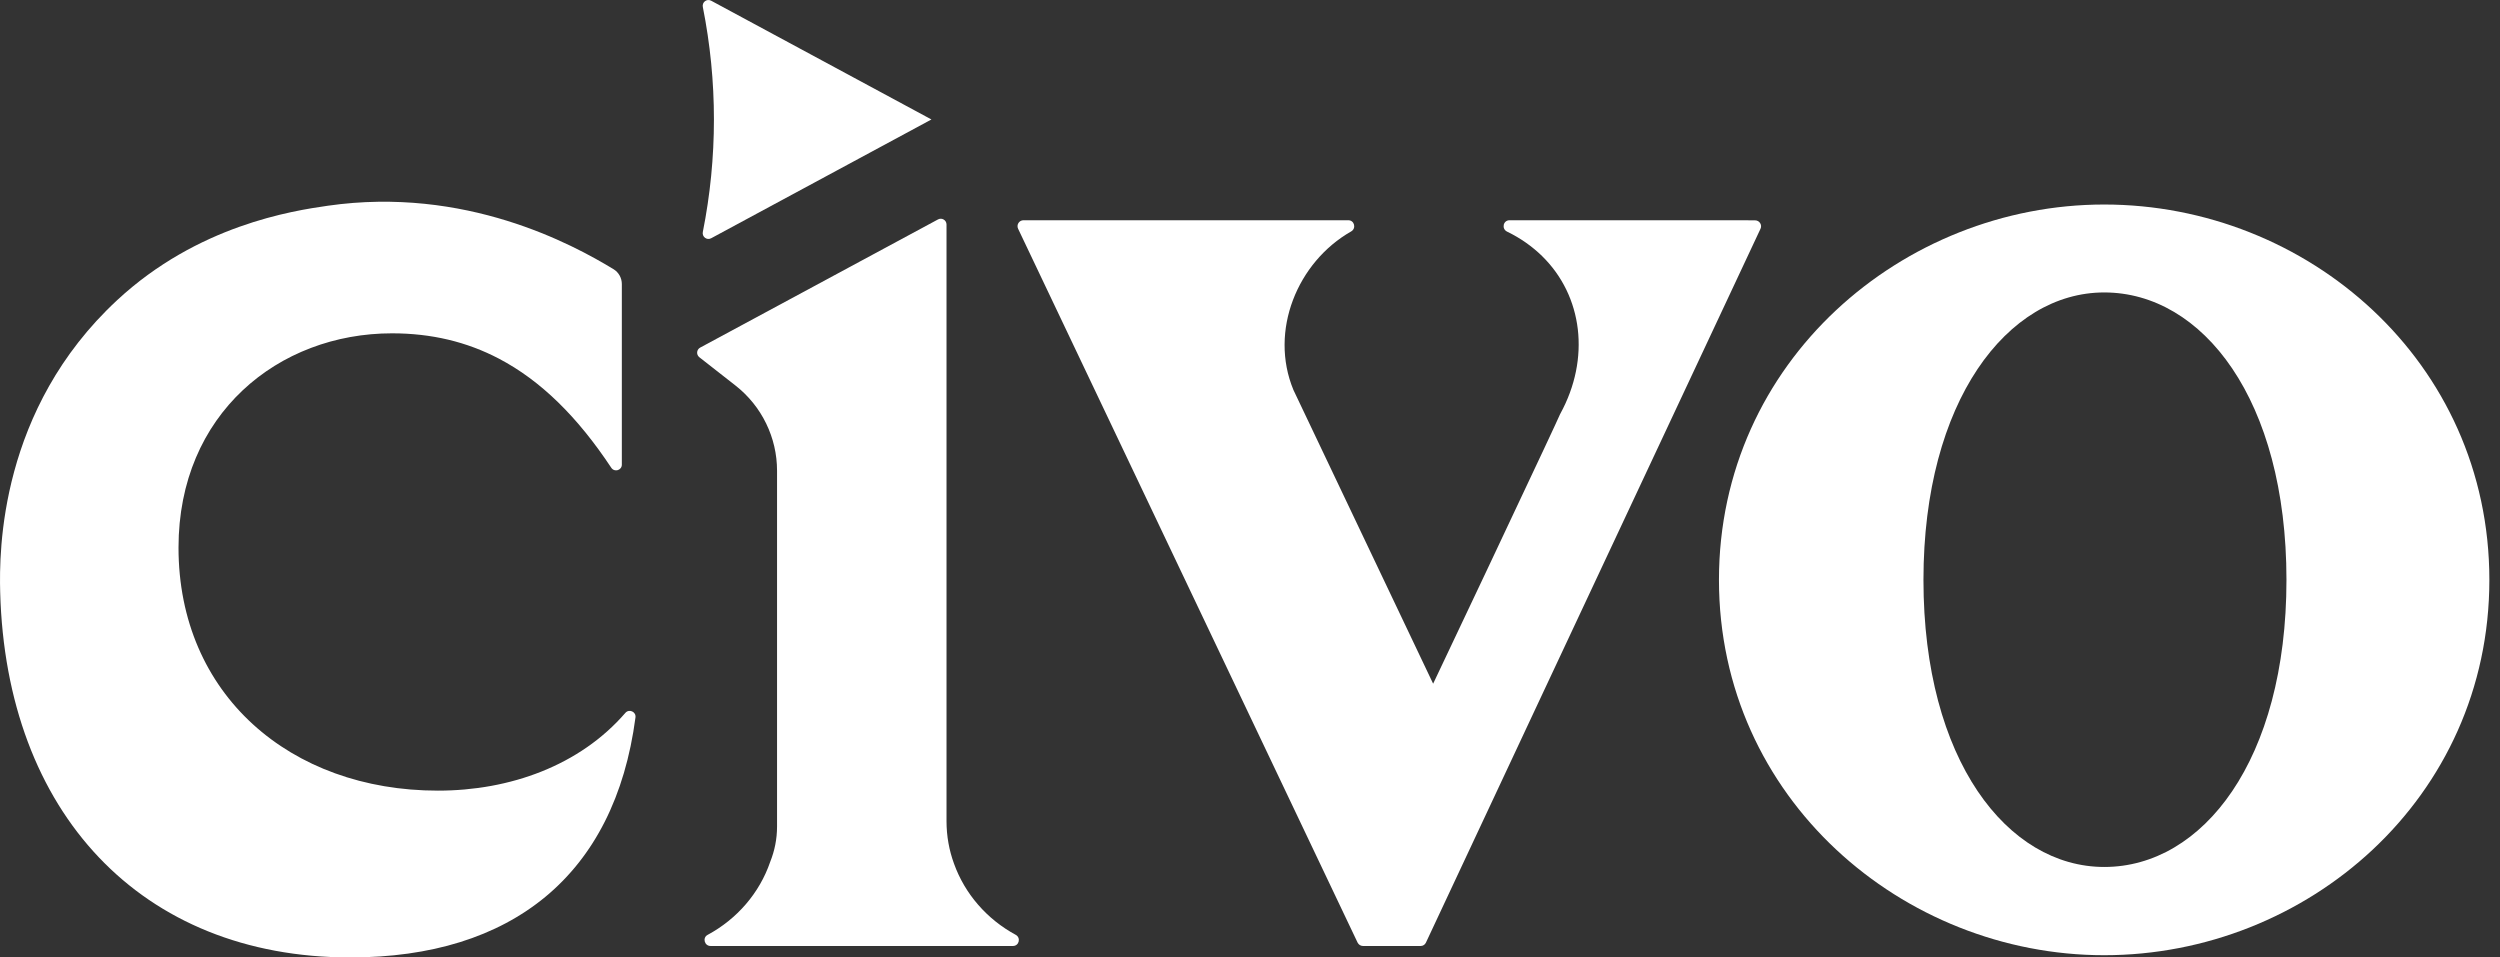 <svg width="94" height="36" viewBox="0 0 94 36" fill="none" xmlns="http://www.w3.org/2000/svg">
<rect x="0" y="0" width="94" height="36" fill="#333333" stroke="none"/>
<path d="M79.117 7.69C71.547 7.69 64.633 13.585 64.633 21.803C64.633 30.02 71.547 35.916 79.117 35.916C86.746 35.916 93.6 30.02 93.6 21.803C93.6 13.585 86.746 7.69 79.117 7.69ZM79.122 32.598C75.486 32.598 72.322 28.591 72.322 21.803C72.322 15.074 75.482 10.996 79.118 10.996C82.813 10.996 85.971 15.015 85.971 21.803C85.971 28.591 82.817 32.598 79.122 32.598Z" fill="white"/>
<path d="M26.426 0.262C26.983 3.055 26.983 5.93 26.426 8.723C26.39 8.904 26.578 9.046 26.74 8.958L35.022 4.492L26.74 0.027C26.578 -0.061 26.39 0.081 26.426 0.262Z" fill="white"/>
<path d="M38.086 35.569H26.716C26.487 35.569 26.404 35.259 26.605 35.152C27.711 34.557 28.559 33.577 28.959 32.407C29.126 31.991 29.217 31.542 29.217 31.078V17.698C29.217 16.453 28.642 15.271 27.66 14.501L26.295 13.432C26.172 13.335 26.189 13.145 26.326 13.07L31.325 10.376L35.27 8.25C35.414 8.173 35.589 8.277 35.589 8.441V30.876C35.589 31.435 35.688 31.975 35.871 32.474C36.279 33.613 37.111 34.565 38.189 35.148C38.395 35.259 38.319 35.569 38.086 35.569Z" fill="white"/>
<path d="M65.993 8.285L65.406 8.281H56.759C56.517 8.281 56.45 8.606 56.668 8.71C57.175 8.955 57.615 9.269 57.984 9.63C59.51 11.125 59.807 13.478 58.666 15.56L58.654 15.584C58.622 15.659 58.396 16.151 58.051 16.885C56.985 19.162 54.806 23.771 53.886 25.707L48.632 14.66C47.716 12.442 48.782 9.852 50.803 8.702C51.005 8.587 50.926 8.281 50.696 8.281H38.483C38.32 8.281 38.209 8.452 38.281 8.602L51.045 35.441C51.084 35.517 51.16 35.569 51.247 35.569H53.419C53.502 35.569 53.577 35.521 53.613 35.446C54.235 34.117 55.079 32.316 56.046 30.253C56.672 28.916 57.35 27.472 58.051 25.973C61.047 19.586 64.475 12.275 66.195 8.602C66.266 8.456 66.155 8.285 65.993 8.285Z" fill="white"/>
<path d="M0.007 22.266C-0.035 20.711 -0.015 15.388 4.406 11.285C7.436 8.472 10.992 7.927 12.33 7.735C17.494 6.995 21.522 9.182 23.068 10.121C23.264 10.24 23.381 10.453 23.381 10.681V17.47C23.381 17.685 23.103 17.767 22.984 17.588C21.72 15.68 20.339 14.313 18.759 13.485C17.548 12.851 16.221 12.533 14.739 12.533C10.472 12.533 6.712 15.561 6.712 20.59C6.712 26.105 10.903 29.728 16.467 29.728C19.18 29.728 21.803 28.781 23.513 26.805C23.654 26.642 23.922 26.761 23.894 26.974C23.114 32.912 19.238 36 13.172 36C5.286 36 0.229 30.536 0.007 22.266Z" fill="white"/>
</svg>
